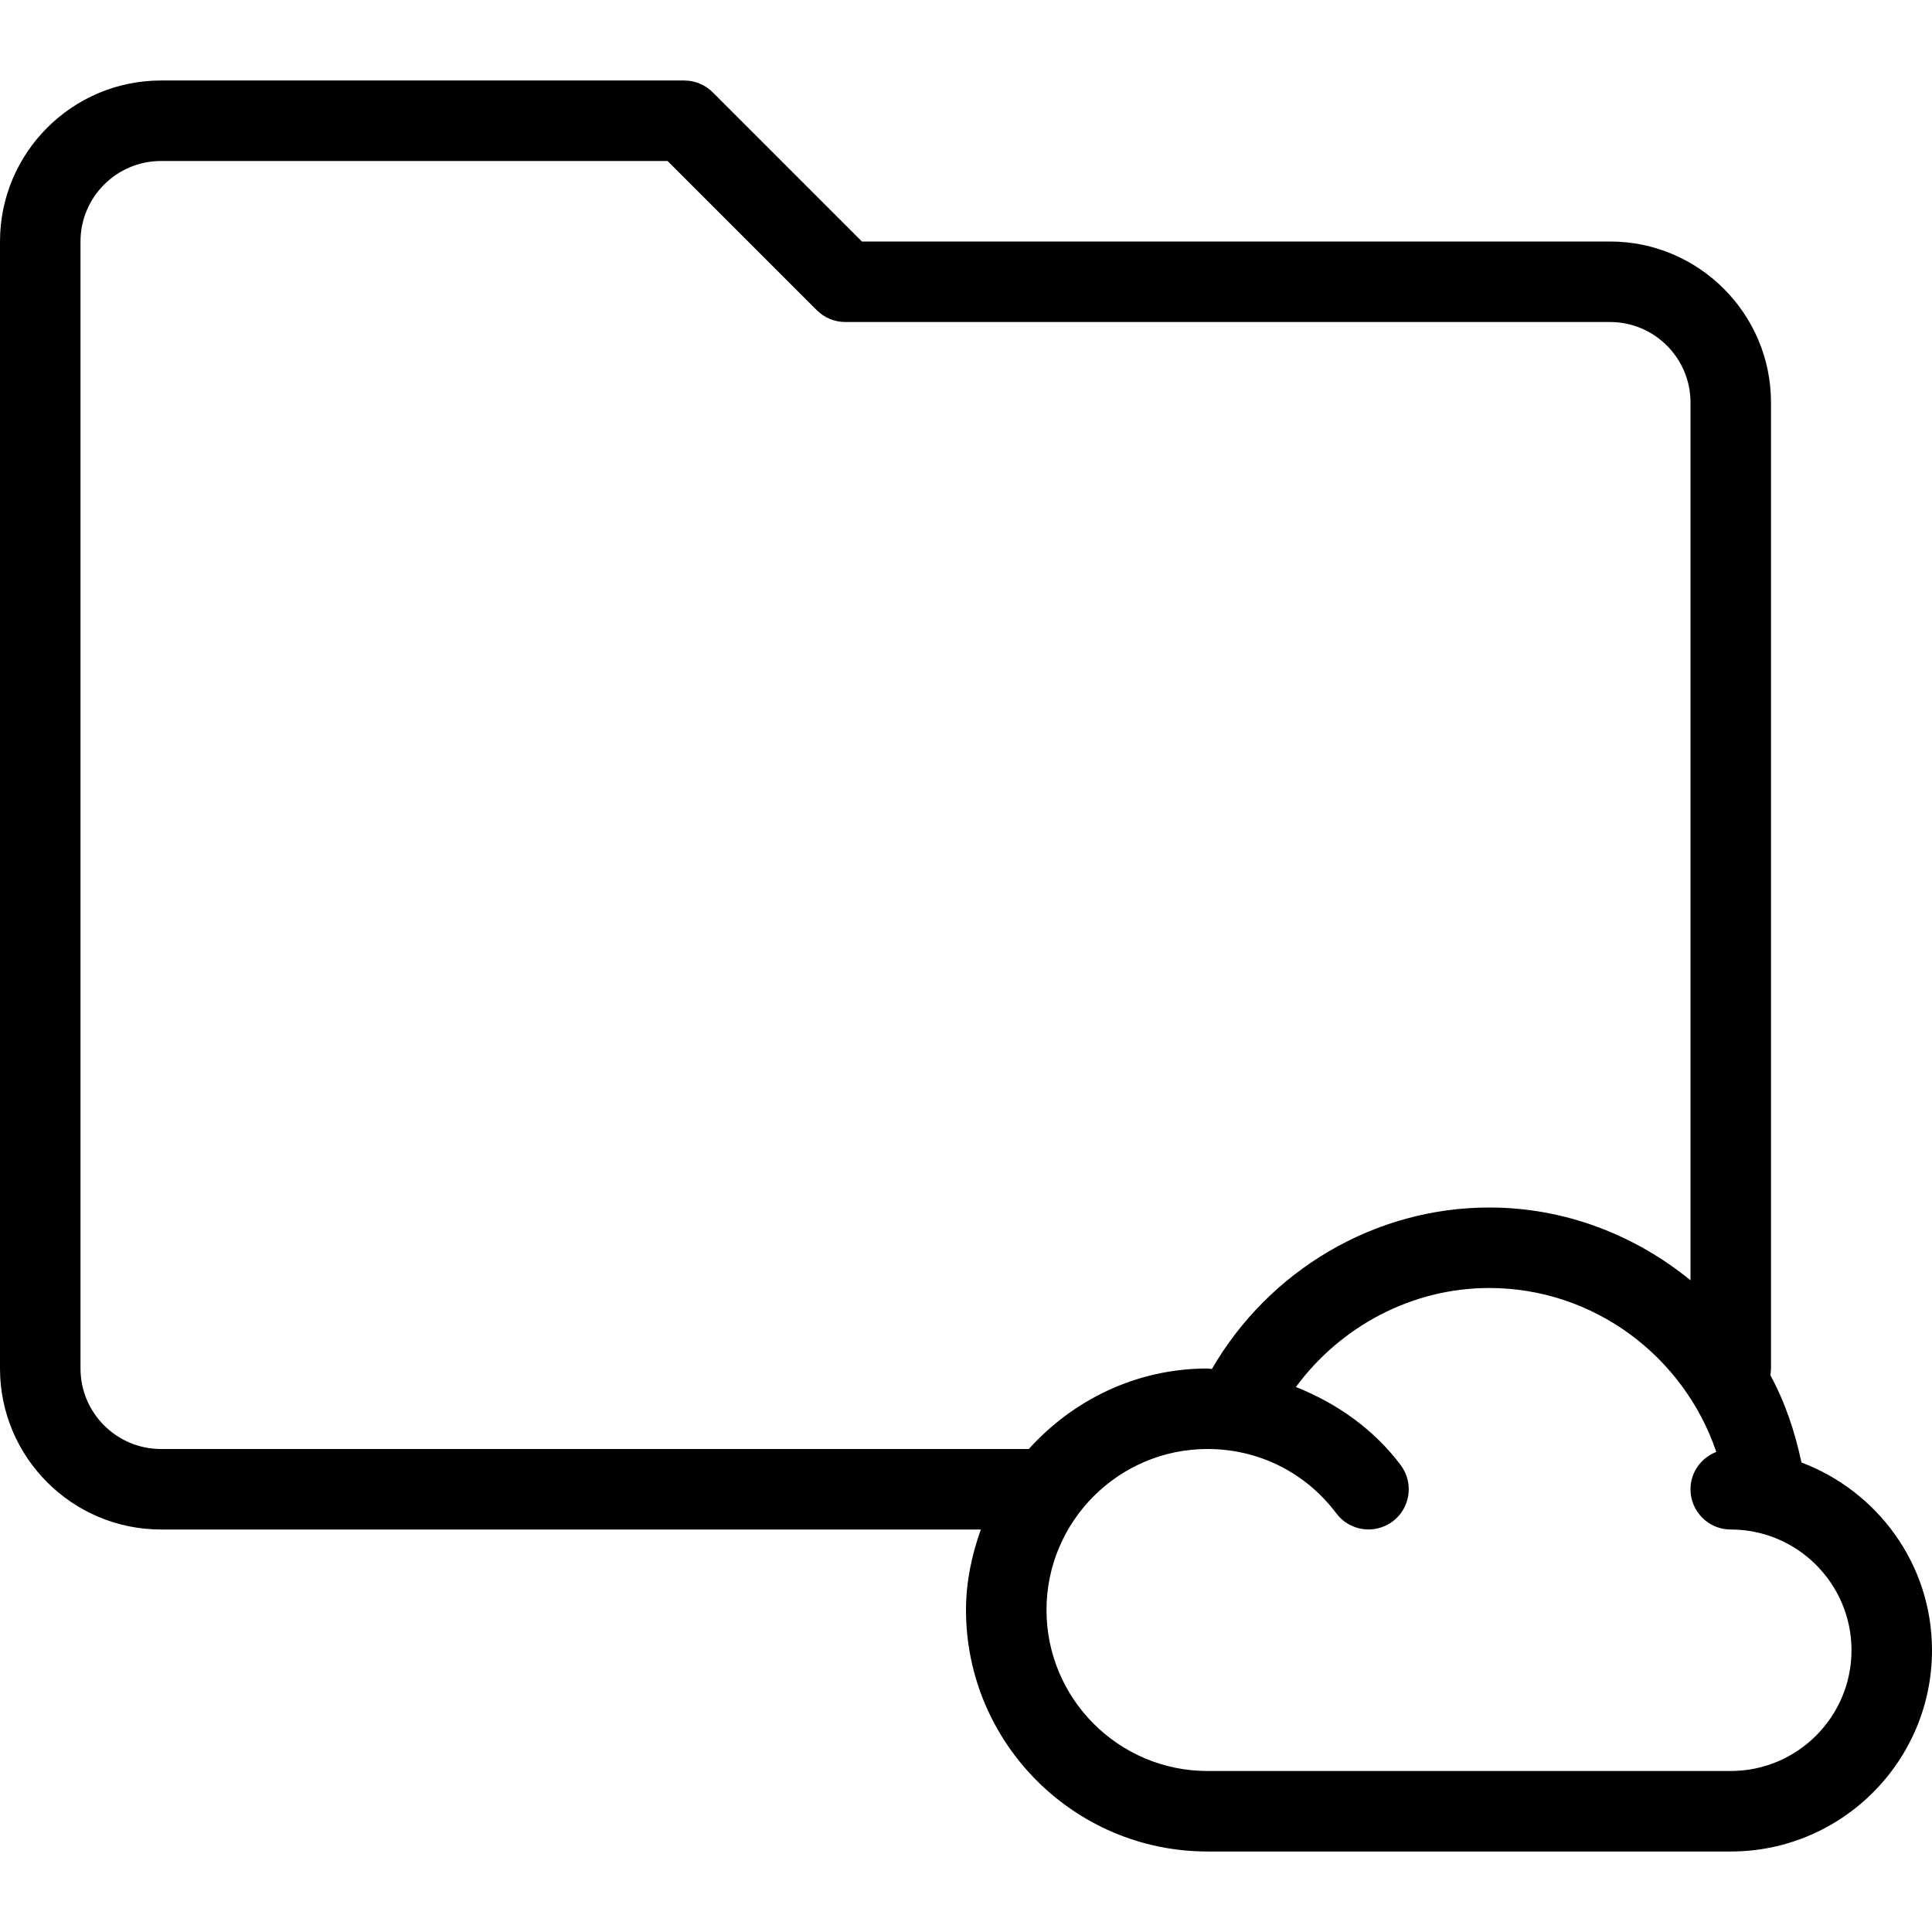 <?xml version="1.0" encoding="iso-8859-1"?>
<!-- Generator: Adobe Illustrator 19.0.0, SVG Export Plug-In . SVG Version: 6.00 Build 0)  -->
<svg version="1.1" id="Layer_1" xmlns="http://www.w3.org/2000/svg" xmlns:xlink="http://www.w3.org/1999/xlink" x="0px" y="0px"
	 viewBox="0 0 512 512" style="enable-background:new 0 0 512 512;" xml:space="preserve">
<g>
	<g>
		<path d="M477.413,387.577c-1.749-8.185-4.361-16.016-8.24-23.113c0.043-0.6,0.16-1.184,0.16-1.797v-256
			c0-23.531-19.146-42.667-42.667-42.667h-198.25l-39.542-39.542c-2-2-4.708-3.125-7.542-3.125H42.667C19.146,21.333,0,40.469,0,64
			v298.667c0,23.531,19.146,42.667,42.667,42.667h217.264C257.54,412.039,256,419.15,256,426.667c0,35.292,28.708,64,64,64h138.667
			c29.417,0,53.333-23.927,53.333-53.333C512,414.544,497.569,395.197,477.413,387.577z M272.646,384H42.667
			c-11.771,0-21.333-9.573-21.333-21.333V64c0-11.76,9.563-21.333,21.333-21.333h134.25l39.542,39.542c2,2,4.708,3.125,7.542,3.125
			h202.667c11.771,0,21.333,9.573,21.333,21.333v232.622C433.301,327.307,414.764,320,394.667,320
			c-30.378,0-58.355,16.643-73.507,42.803c-0.393-0.008-0.767-0.137-1.16-0.137C301.159,362.667,284.368,371.001,272.646,384z
			 M458.667,469.333H320c-23.521,0-42.667-19.135-42.667-42.667S296.479,384,320,384c13.542,0,26,6.219,34.146,17.063
			c3.521,4.708,10.208,5.656,14.938,2.125c4.708-3.542,5.646-10.229,2.104-14.938c-7.133-9.505-16.917-16.371-27.76-20.681
			c11.932-16.181,30.861-26.236,51.24-26.236c27.587,0,51.536,17.991,60.169,43.439c-3.988,1.544-6.836,5.358-6.836,9.895
			c0,5.896,4.771,10.667,10.667,10.667c17.646,0,32,14.354,32,32C490.667,454.979,476.313,469.333,458.667,469.333z"/>
	</g>
</g>
<g>
</g>
<g>
</g>
<g>
</g>
<g>
</g>
<g>
</g>
<g>
</g>
<g>
</g>
<g>
</g>
<g>
</g>
<g>
</g>
<g>
</g>
<g>
</g>
<g>
</g>
<g>
</g>
<g>
</g>
</svg>
